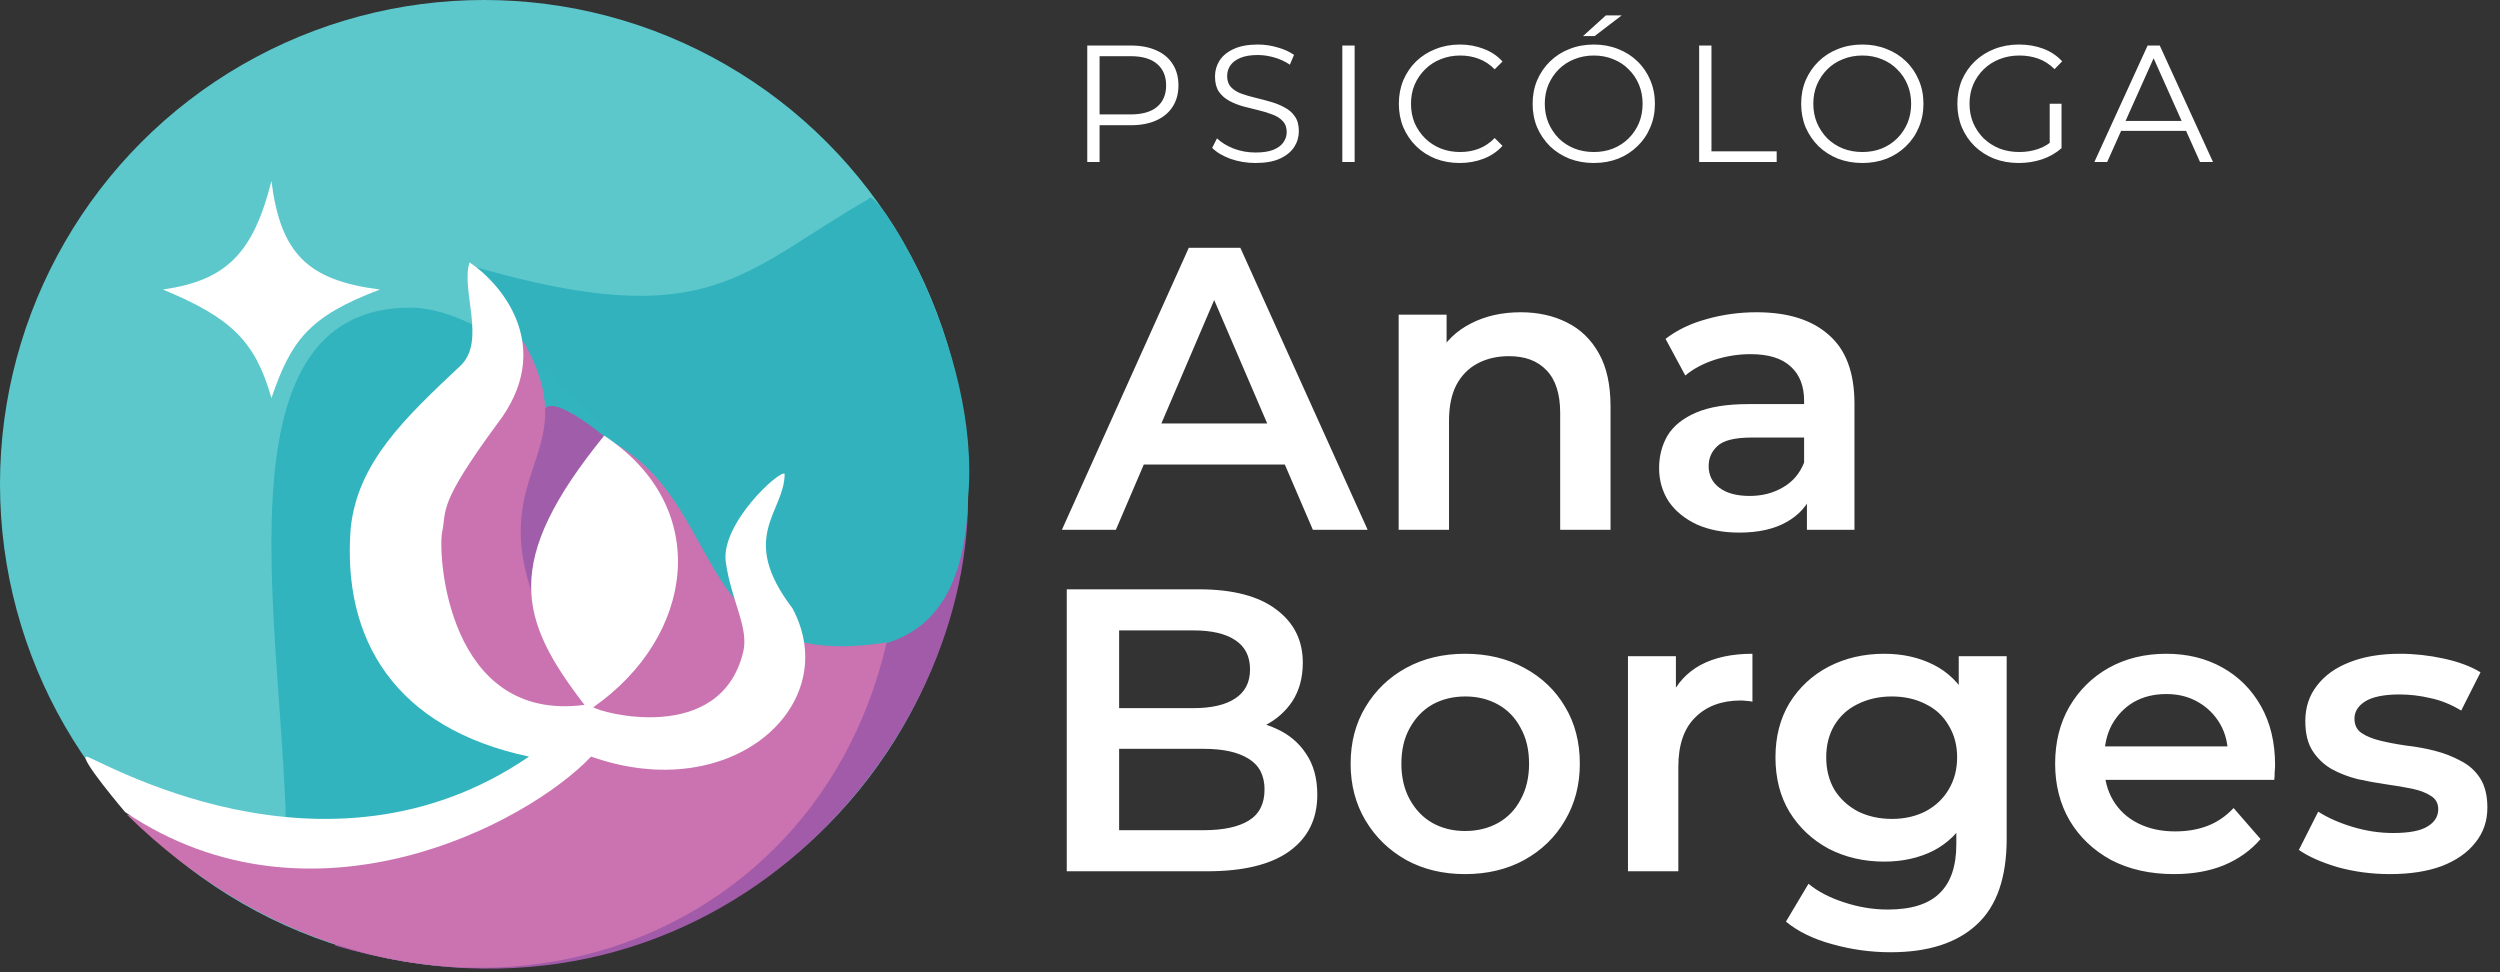 <svg width="571" height="222" viewBox="0 0 571 222" fill="none" xmlns="http://www.w3.org/2000/svg">
<rect x="0" y="0" width="571" height="222" fill="#333333" stroke="none"/>
<circle cx="110.557" cy="110.557" r="110.557" fill="#5CC8CB"/>
<path d="M204.582 141.554L221.114 113.657C221.114 173.585 160.153 240.746 76.46 215.948L204.582 141.554Z" fill="#A25BA9"/>
<path d="M108.49 60.961C113.312 64.75 115.103 69.227 116.756 89.892C148.787 96.092 149.82 148.787 182.884 148.787C195.746 148.175 220.081 151.887 221.114 113.657C224.214 79.56 199.416 41.33 198.383 45.463C169.452 61.995 162.219 76.46 108.49 60.961Z" fill="#32B2BD"/>
<path d="M65.361 192.804C65.361 146.761 47.449 69.715 94.259 70.263C111.813 70.812 135.798 93.161 147.5 109.5L130.189 174.618C119.115 183.128 90.925 198.523 65.361 192.804Z" fill="#31B4BE"/>
<path d="M123.989 95.058C123.977 102.291 101.5 134.5 129.5 152.5C137.421 144.305 139.95 101.355 139 100.5C138.05 99.645 124.001 87.826 123.989 95.058Z" fill="#A05DAA"/>
<path d="M119.856 78.526C136.388 108.491 101.258 107.457 132.255 157.053L139 100.5C166.898 114.965 157.053 153.953 202.516 146.721C184.95 223.18 91.992 248.045 28.964 186.05C50.318 191.216 96.918 199.829 108.49 184.95C123.369 175.031 125.022 170.485 123.989 169.452L91.959 137.421L108.49 87.826L114.69 72.327L119.856 78.526Z" fill="#CA73B0"/>
<path d="M19.77 172.818C21.724 172.818 74.061 204.823 120.825 172.806C90.294 166.333 78.028 146.126 80.115 120.472C81.757 105.57 92.417 95.523 105.168 83.53C111.131 77.921 105.168 66.085 107.255 59.928C114.91 65.059 126.88 79.63 113.518 96.87C99.948 115.341 102.036 116.367 100.992 121.498C99.948 126.629 102.185 165.105 133.5 161C118.5 141.5 114.5 128.415 138 99.5C163 116 158.5 145.5 135.527 161.518C136.591 162.658 164.526 170.465 169.745 148.916C171.093 143.351 167.026 137.228 165.773 128.415C164.52 119.602 178.17 107.194 179.214 108.22C179.214 117.001 168.48 122.533 181.006 138.951C192.75 160.922 167.265 184.221 135.007 172.806C120.393 188.199 71.156 214.202 28.567 185.47C28.567 185.47 17.814 172.818 19.77 172.818Z" fill="white"/>
<path d="M61.995 90.925C58.311 77.908 52.752 72.546 37.197 66.127C51.662 64.061 57.862 57.862 61.995 41.33C64.061 57.862 70.26 64.061 86.792 66.127C70.26 72.327 66.425 78.053 61.995 90.925Z" fill="white"/>
<path d="M248.332 37V10.4H258.288C260.543 10.4 262.481 10.767 264.102 11.502C265.723 12.211 266.965 13.25 267.826 14.618C268.713 15.961 269.156 17.595 269.156 19.52C269.156 21.395 268.713 23.016 267.826 24.384C266.965 25.727 265.723 26.765 264.102 27.5C262.481 28.235 260.543 28.602 258.288 28.602H249.89L251.144 27.272V37H248.332ZM251.144 27.5L249.89 26.132H258.212C260.872 26.132 262.886 25.562 264.254 24.422C265.647 23.257 266.344 21.623 266.344 19.52C266.344 17.392 265.647 15.745 264.254 14.58C262.886 13.415 260.872 12.832 258.212 12.832H249.89L251.144 11.502V27.5ZM286.741 37.228C284.765 37.228 282.865 36.911 281.041 36.278C279.243 35.619 277.849 34.783 276.861 33.77L277.963 31.604C278.901 32.516 280.155 33.289 281.725 33.922C283.321 34.53 284.993 34.834 286.741 34.834C288.413 34.834 289.769 34.631 290.807 34.226C291.871 33.795 292.644 33.225 293.125 32.516C293.632 31.807 293.885 31.021 293.885 30.16C293.885 29.121 293.581 28.285 292.973 27.652C292.391 27.019 291.618 26.525 290.655 26.17C289.693 25.79 288.629 25.461 287.463 25.182C286.298 24.903 285.133 24.612 283.967 24.308C282.802 23.979 281.725 23.548 280.737 23.016C279.775 22.484 278.989 21.787 278.381 20.926C277.799 20.039 277.507 18.887 277.507 17.468C277.507 16.151 277.849 14.947 278.533 13.858C279.243 12.743 280.319 11.857 281.763 11.198C283.207 10.514 285.057 10.172 287.311 10.172C288.806 10.172 290.288 10.387 291.757 10.818C293.227 11.223 294.493 11.793 295.557 12.528L294.607 14.77C293.467 14.01 292.251 13.453 290.959 13.098C289.693 12.743 288.464 12.566 287.273 12.566C285.677 12.566 284.36 12.781 283.321 13.212C282.283 13.643 281.51 14.225 281.003 14.96C280.522 15.669 280.281 16.48 280.281 17.392C280.281 18.431 280.573 19.267 281.155 19.9C281.763 20.533 282.549 21.027 283.511 21.382C284.499 21.737 285.576 22.053 286.741 22.332C287.907 22.611 289.059 22.915 290.199 23.244C291.365 23.573 292.429 24.004 293.391 24.536C294.379 25.043 295.165 25.727 295.747 26.588C296.355 27.449 296.659 28.577 296.659 29.97C296.659 31.262 296.305 32.465 295.595 33.58C294.886 34.669 293.797 35.556 292.327 36.24C290.883 36.899 289.021 37.228 286.741 37.228ZM306.586 37V10.4H309.398V37H306.586ZM333.405 37.228C331.404 37.228 329.554 36.899 327.857 36.24C326.16 35.556 324.69 34.606 323.449 33.39C322.208 32.174 321.232 30.743 320.523 29.096C319.839 27.449 319.497 25.651 319.497 23.7C319.497 21.749 319.839 19.951 320.523 18.304C321.232 16.657 322.208 15.226 323.449 14.01C324.716 12.794 326.198 11.857 327.895 11.198C329.592 10.514 331.442 10.172 333.443 10.172C335.368 10.172 337.18 10.501 338.877 11.16C340.574 11.793 342.006 12.756 343.171 14.048L341.385 15.834C340.296 14.719 339.092 13.921 337.775 13.44C336.458 12.933 335.039 12.68 333.519 12.68C331.923 12.68 330.441 12.959 329.073 13.516C327.705 14.048 326.514 14.821 325.501 15.834C324.488 16.822 323.69 17.987 323.107 19.33C322.55 20.647 322.271 22.104 322.271 23.7C322.271 25.296 322.55 26.765 323.107 28.108C323.69 29.425 324.488 30.591 325.501 31.604C326.514 32.592 327.705 33.365 329.073 33.922C330.441 34.454 331.923 34.72 333.519 34.72C335.039 34.72 336.458 34.467 337.775 33.96C339.092 33.453 340.296 32.643 341.385 31.528L343.171 33.314C342.006 34.606 340.574 35.581 338.877 36.24C337.18 36.899 335.356 37.228 333.405 37.228ZM364.037 37.228C362.036 37.228 360.174 36.899 358.451 36.24C356.754 35.556 355.272 34.606 354.005 33.39C352.764 32.149 351.788 30.717 351.079 29.096C350.395 27.449 350.053 25.651 350.053 23.7C350.053 21.749 350.395 19.963 351.079 18.342C351.788 16.695 352.764 15.264 354.005 14.048C355.272 12.807 356.754 11.857 358.451 11.198C360.148 10.514 362.01 10.172 364.037 10.172C366.038 10.172 367.888 10.514 369.585 11.198C371.282 11.857 372.752 12.794 373.993 14.01C375.26 15.226 376.235 16.657 376.919 18.304C377.628 19.951 377.983 21.749 377.983 23.7C377.983 25.651 377.628 27.449 376.919 29.096C376.235 30.743 375.26 32.174 373.993 33.39C372.752 34.606 371.282 35.556 369.585 36.24C367.888 36.899 366.038 37.228 364.037 37.228ZM364.037 34.72C365.633 34.72 367.102 34.454 368.445 33.922C369.813 33.365 370.991 32.592 371.979 31.604C372.992 30.591 373.778 29.425 374.335 28.108C374.892 26.765 375.171 25.296 375.171 23.7C375.171 22.104 374.892 20.647 374.335 19.33C373.778 17.987 372.992 16.822 371.979 15.834C370.991 14.821 369.813 14.048 368.445 13.516C367.102 12.959 365.633 12.68 364.037 12.68C362.441 12.68 360.959 12.959 359.591 13.516C358.223 14.048 357.032 14.821 356.019 15.834C355.031 16.822 354.246 17.987 353.663 19.33C353.106 20.647 352.827 22.104 352.827 23.7C352.827 25.271 353.106 26.727 353.663 28.07C354.246 29.413 355.031 30.591 356.019 31.604C357.032 32.592 358.223 33.365 359.591 33.922C360.959 34.454 362.441 34.72 364.037 34.72ZM361.567 8.234L366.773 3.522H370.383L364.227 8.234H361.567ZM388.086 37V10.4H390.898V34.568H405.794V37H388.086ZM425.371 37.228C423.37 37.228 421.508 36.899 419.785 36.24C418.088 35.556 416.606 34.606 415.339 33.39C414.098 32.149 413.123 30.717 412.413 29.096C411.729 27.449 411.387 25.651 411.387 23.7C411.387 21.749 411.729 19.963 412.413 18.342C413.123 16.695 414.098 15.264 415.339 14.048C416.606 12.807 418.088 11.857 419.785 11.198C421.483 10.514 423.345 10.172 425.371 10.172C427.373 10.172 429.222 10.514 430.919 11.198C432.617 11.857 434.086 12.794 435.327 14.01C436.594 15.226 437.569 16.657 438.253 18.304C438.963 19.951 439.317 21.749 439.317 23.7C439.317 25.651 438.963 27.449 438.253 29.096C437.569 30.743 436.594 32.174 435.327 33.39C434.086 34.606 432.617 35.556 430.919 36.24C429.222 36.899 427.373 37.228 425.371 37.228ZM425.371 34.72C426.967 34.72 428.437 34.454 429.779 33.922C431.147 33.365 432.325 32.592 433.313 31.604C434.327 30.591 435.112 29.425 435.669 28.108C436.227 26.765 436.505 25.296 436.505 23.7C436.505 22.104 436.227 20.647 435.669 19.33C435.112 17.987 434.327 16.822 433.313 15.834C432.325 14.821 431.147 14.048 429.779 13.516C428.437 12.959 426.967 12.68 425.371 12.68C423.775 12.68 422.293 12.959 420.925 13.516C419.557 14.048 418.367 14.821 417.353 15.834C416.365 16.822 415.58 17.987 414.997 19.33C414.44 20.647 414.161 22.104 414.161 23.7C414.161 25.271 414.44 26.727 414.997 28.07C415.58 29.413 416.365 30.591 417.353 31.604C418.367 32.592 419.557 33.365 420.925 33.922C422.293 34.454 423.775 34.72 425.371 34.72ZM461.086 37.228C459.06 37.228 457.185 36.899 455.462 36.24C453.765 35.556 452.283 34.606 451.016 33.39C449.775 32.174 448.8 30.743 448.09 29.096C447.406 27.449 447.064 25.651 447.064 23.7C447.064 21.749 447.406 19.951 448.09 18.304C448.8 16.657 449.788 15.226 451.054 14.01C452.321 12.794 453.803 11.857 455.5 11.198C457.223 10.514 459.098 10.172 461.124 10.172C463.151 10.172 465 10.489 466.672 11.122C468.37 11.755 469.814 12.718 471.004 14.01L469.256 15.796C468.142 14.681 466.913 13.883 465.57 13.402C464.228 12.921 462.784 12.68 461.238 12.68C459.592 12.68 458.072 12.959 456.678 13.516C455.31 14.048 454.107 14.821 453.068 15.834C452.055 16.822 451.257 17.987 450.674 19.33C450.117 20.647 449.838 22.104 449.838 23.7C449.838 25.271 450.117 26.727 450.674 28.07C451.257 29.413 452.055 30.591 453.068 31.604C454.107 32.592 455.31 33.365 456.678 33.922C458.072 34.454 459.579 34.72 461.2 34.72C462.72 34.72 464.152 34.492 465.494 34.036C466.862 33.58 468.116 32.807 469.256 31.718L470.852 33.846C469.586 34.961 468.104 35.809 466.406 36.392C464.709 36.949 462.936 37.228 461.086 37.228ZM468.154 33.504V23.7H470.852V33.846L468.154 33.504ZM478.355 37L490.515 10.4H493.289L505.449 37H502.485L491.313 12.034H492.453L481.281 37H478.355ZM483.143 29.894L483.979 27.614H499.445L500.281 29.894H483.143Z" fill="white"/>
<path d="M242.54 121L271.52 56.6H283.296L312.368 121H299.856L274.924 62.948H279.708L254.868 121H242.54ZM255.88 106.096L259.1 96.712H293.876L297.096 106.096H255.88ZM347.33 71.32C351.255 71.32 354.751 72.087 357.818 73.62C360.946 75.153 363.399 77.515 365.178 80.704C366.957 83.832 367.846 87.88 367.846 92.848V121H356.346V94.32C356.346 89.965 355.303 86.715 353.218 84.568C351.194 82.421 348.342 81.348 344.662 81.348C341.963 81.348 339.571 81.9 337.486 83.004C335.401 84.108 333.775 85.764 332.61 87.972C331.506 90.119 330.954 92.848 330.954 96.16V121H319.454V71.872H330.402V85.12L328.47 81.072C330.187 77.944 332.671 75.552 335.922 73.896C339.234 72.179 343.037 71.32 347.33 71.32ZM412.703 121V111.064L412.059 108.948V91.56C412.059 88.187 411.047 85.58 409.023 83.74C406.999 81.839 403.932 80.888 399.823 80.888C397.063 80.888 394.333 81.317 391.635 82.176C388.997 83.035 386.759 84.231 384.919 85.764L380.411 77.392C383.048 75.368 386.176 73.865 389.795 72.884C393.475 71.841 397.277 71.32 401.203 71.32C408.317 71.32 413.807 73.037 417.671 76.472C421.596 79.845 423.559 85.089 423.559 92.204V121H412.703ZM397.247 121.644C393.567 121.644 390.347 121.031 387.587 119.804C384.827 118.516 382.68 116.768 381.147 114.56C379.675 112.291 378.939 109.745 378.939 106.924C378.939 104.164 379.583 101.68 380.871 99.472C382.22 97.264 384.397 95.516 387.403 94.228C390.408 92.94 394.395 92.296 399.363 92.296H413.623V99.932H400.191C396.265 99.932 393.628 100.576 392.279 101.864C390.929 103.091 390.255 104.624 390.255 106.464C390.255 108.549 391.083 110.205 392.739 111.432C394.395 112.659 396.695 113.272 399.639 113.272C402.46 113.272 404.975 112.628 407.183 111.34C409.452 110.052 411.077 108.151 412.059 105.636L413.991 112.536C412.887 115.419 410.893 117.657 408.011 119.252C405.189 120.847 401.601 121.644 397.247 121.644Z" fill="white"/>
<path d="M243.648 199V134.6H273.824C281.552 134.6 287.44 136.133 291.488 139.2C295.536 142.205 297.56 146.253 297.56 151.344C297.56 154.779 296.763 157.723 295.168 160.176C293.573 162.568 291.427 164.439 288.728 165.788C286.091 167.076 283.208 167.72 280.08 167.72L281.736 164.408C285.355 164.408 288.605 165.083 291.488 166.432C294.371 167.72 296.64 169.621 298.296 172.136C300.013 174.651 300.872 177.779 300.872 181.52C300.872 187.04 298.756 191.333 294.524 194.4C290.292 197.467 284.005 199 275.664 199H243.648ZM255.608 189.616H274.928C279.405 189.616 282.84 188.88 285.232 187.408C287.624 185.936 288.82 183.575 288.82 180.324C288.82 177.135 287.624 174.804 285.232 173.332C282.84 171.799 279.405 171.032 274.928 171.032H254.688V161.74H272.536C276.707 161.74 279.896 161.004 282.104 159.532C284.373 158.06 285.508 155.852 285.508 152.908C285.508 149.903 284.373 147.664 282.104 146.192C279.896 144.72 276.707 143.984 272.536 143.984H255.608V189.616ZM334.612 199.644C329.583 199.644 325.106 198.571 321.18 196.424C317.255 194.216 314.158 191.211 311.888 187.408C309.619 183.605 308.484 179.281 308.484 174.436C308.484 169.529 309.619 165.205 311.888 161.464C314.158 157.661 317.255 154.687 321.18 152.54C325.106 150.393 329.583 149.32 334.612 149.32C339.703 149.32 344.211 150.393 348.136 152.54C352.123 154.687 355.22 157.631 357.428 161.372C359.698 165.113 360.832 169.468 360.832 174.436C360.832 179.281 359.698 183.605 357.428 187.408C355.22 191.211 352.123 194.216 348.136 196.424C344.211 198.571 339.703 199.644 334.612 199.644ZM334.612 189.8C337.434 189.8 339.948 189.187 342.156 187.96C344.364 186.733 346.082 184.955 347.308 182.624C348.596 180.293 349.24 177.564 349.24 174.436C349.24 171.247 348.596 168.517 347.308 166.248C346.082 163.917 344.364 162.139 342.156 160.912C339.948 159.685 337.464 159.072 334.704 159.072C331.883 159.072 329.368 159.685 327.16 160.912C325.014 162.139 323.296 163.917 322.008 166.248C320.72 168.517 320.076 171.247 320.076 174.436C320.076 177.564 320.72 180.293 322.008 182.624C323.296 184.955 325.014 186.733 327.16 187.96C329.368 189.187 331.852 189.8 334.612 189.8ZM371.829 199V149.872H382.777V163.396L381.489 159.44C382.961 156.128 385.261 153.613 388.389 151.896C391.578 150.179 395.534 149.32 400.257 149.32V160.268C399.766 160.145 399.306 160.084 398.877 160.084C398.448 160.023 398.018 159.992 397.589 159.992C393.234 159.992 389.769 161.28 387.193 163.856C384.617 166.371 383.329 170.143 383.329 175.172V199H371.829ZM431.828 217.492C427.289 217.492 422.842 216.879 418.488 215.652C414.194 214.487 410.668 212.769 407.908 210.5L413.06 201.852C415.206 203.631 417.905 205.041 421.156 206.084C424.468 207.188 427.81 207.74 431.184 207.74C436.581 207.74 440.537 206.483 443.052 203.968C445.566 201.515 446.824 197.804 446.824 192.836V184.096L447.744 172.964L447.376 161.832V149.872H458.324V191.548C458.324 200.441 456.054 206.973 451.516 211.144C446.977 215.376 440.414 217.492 431.828 217.492ZM430.356 196.792C425.694 196.792 421.462 195.811 417.66 193.848C413.918 191.824 410.944 189.033 408.736 185.476C406.589 181.919 405.516 177.748 405.516 172.964C405.516 168.241 406.589 164.101 408.736 160.544C410.944 156.987 413.918 154.227 417.66 152.264C421.462 150.301 425.694 149.32 430.356 149.32C434.526 149.32 438.268 150.148 441.58 151.804C444.892 153.46 447.529 156.036 449.492 159.532C451.516 163.028 452.528 167.505 452.528 172.964C452.528 178.423 451.516 182.931 449.492 186.488C447.529 189.984 444.892 192.591 441.58 194.308C438.268 195.964 434.526 196.792 430.356 196.792ZM432.104 187.04C434.986 187.04 437.562 186.457 439.832 185.292C442.101 184.065 443.849 182.409 445.076 180.324C446.364 178.177 447.008 175.724 447.008 172.964C447.008 170.204 446.364 167.781 445.076 165.696C443.849 163.549 442.101 161.924 439.832 160.82C437.562 159.655 434.986 159.072 432.104 159.072C429.221 159.072 426.614 159.655 424.284 160.82C422.014 161.924 420.236 163.549 418.948 165.696C417.721 167.781 417.108 170.204 417.108 172.964C417.108 175.724 417.721 178.177 418.948 180.324C420.236 182.409 422.014 184.065 424.284 185.292C426.614 186.457 429.221 187.04 432.104 187.04ZM496.534 199.644C491.076 199.644 486.292 198.571 482.182 196.424C478.134 194.216 474.976 191.211 472.706 187.408C470.498 183.605 469.394 179.281 469.394 174.436C469.394 169.529 470.468 165.205 472.614 161.464C474.822 157.661 477.828 154.687 481.63 152.54C485.494 150.393 489.88 149.32 494.786 149.32C499.57 149.32 503.833 150.363 507.574 152.448C511.316 154.533 514.26 157.477 516.406 161.28C518.553 165.083 519.626 169.56 519.626 174.712C519.626 175.203 519.596 175.755 519.534 176.368C519.534 176.981 519.504 177.564 519.442 178.116H478.502V170.48H513.37L508.862 172.872C508.924 170.051 508.341 167.567 507.114 165.42C505.888 163.273 504.201 161.587 502.054 160.36C499.969 159.133 497.546 158.52 494.786 158.52C491.965 158.52 489.481 159.133 487.334 160.36C485.249 161.587 483.593 163.304 482.366 165.512C481.201 167.659 480.618 170.204 480.618 173.148V174.988C480.618 177.932 481.293 180.539 482.642 182.808C483.992 185.077 485.893 186.825 488.346 188.052C490.8 189.279 493.621 189.892 496.81 189.892C499.57 189.892 502.054 189.463 504.262 188.604C506.47 187.745 508.433 186.396 510.15 184.556L516.314 191.64C514.106 194.216 511.316 196.209 507.942 197.62C504.63 198.969 500.828 199.644 496.534 199.644ZM545.853 199.644C541.744 199.644 537.788 199.123 533.985 198.08C530.244 196.976 527.269 195.657 525.061 194.124L529.477 185.384C531.685 186.795 534.322 187.96 537.389 188.88C540.456 189.8 543.522 190.26 546.589 190.26C550.208 190.26 552.814 189.769 554.409 188.788C556.065 187.807 556.893 186.488 556.893 184.832C556.893 183.483 556.341 182.471 555.237 181.796C554.133 181.06 552.692 180.508 550.913 180.14C549.134 179.772 547.141 179.435 544.933 179.128C542.786 178.821 540.609 178.423 538.401 177.932C536.254 177.38 534.292 176.613 532.513 175.632C530.734 174.589 529.293 173.209 528.189 171.492C527.085 169.775 526.533 167.505 526.533 164.684C526.533 161.556 527.422 158.857 529.201 156.588C530.98 154.257 533.464 152.479 536.653 151.252C539.904 149.964 543.737 149.32 548.153 149.32C551.465 149.32 554.808 149.688 558.181 150.424C561.554 151.16 564.345 152.203 566.553 153.552L562.137 162.292C559.806 160.881 557.445 159.931 555.053 159.44C552.722 158.888 550.392 158.612 548.061 158.612C544.565 158.612 541.958 159.133 540.241 160.176C538.585 161.219 537.757 162.537 537.757 164.132C537.757 165.604 538.309 166.708 539.413 167.444C540.517 168.18 541.958 168.763 543.737 169.192C545.516 169.621 547.478 169.989 549.625 170.296C551.833 170.541 554.01 170.94 556.157 171.492C558.304 172.044 560.266 172.811 562.045 173.792C563.885 174.712 565.357 176.031 566.461 177.748C567.565 179.465 568.117 181.704 568.117 184.464C568.117 187.531 567.197 190.199 565.357 192.468C563.578 194.737 561.033 196.516 557.721 197.804C554.409 199.031 550.453 199.644 545.853 199.644Z" fill="white"/>
</svg>
